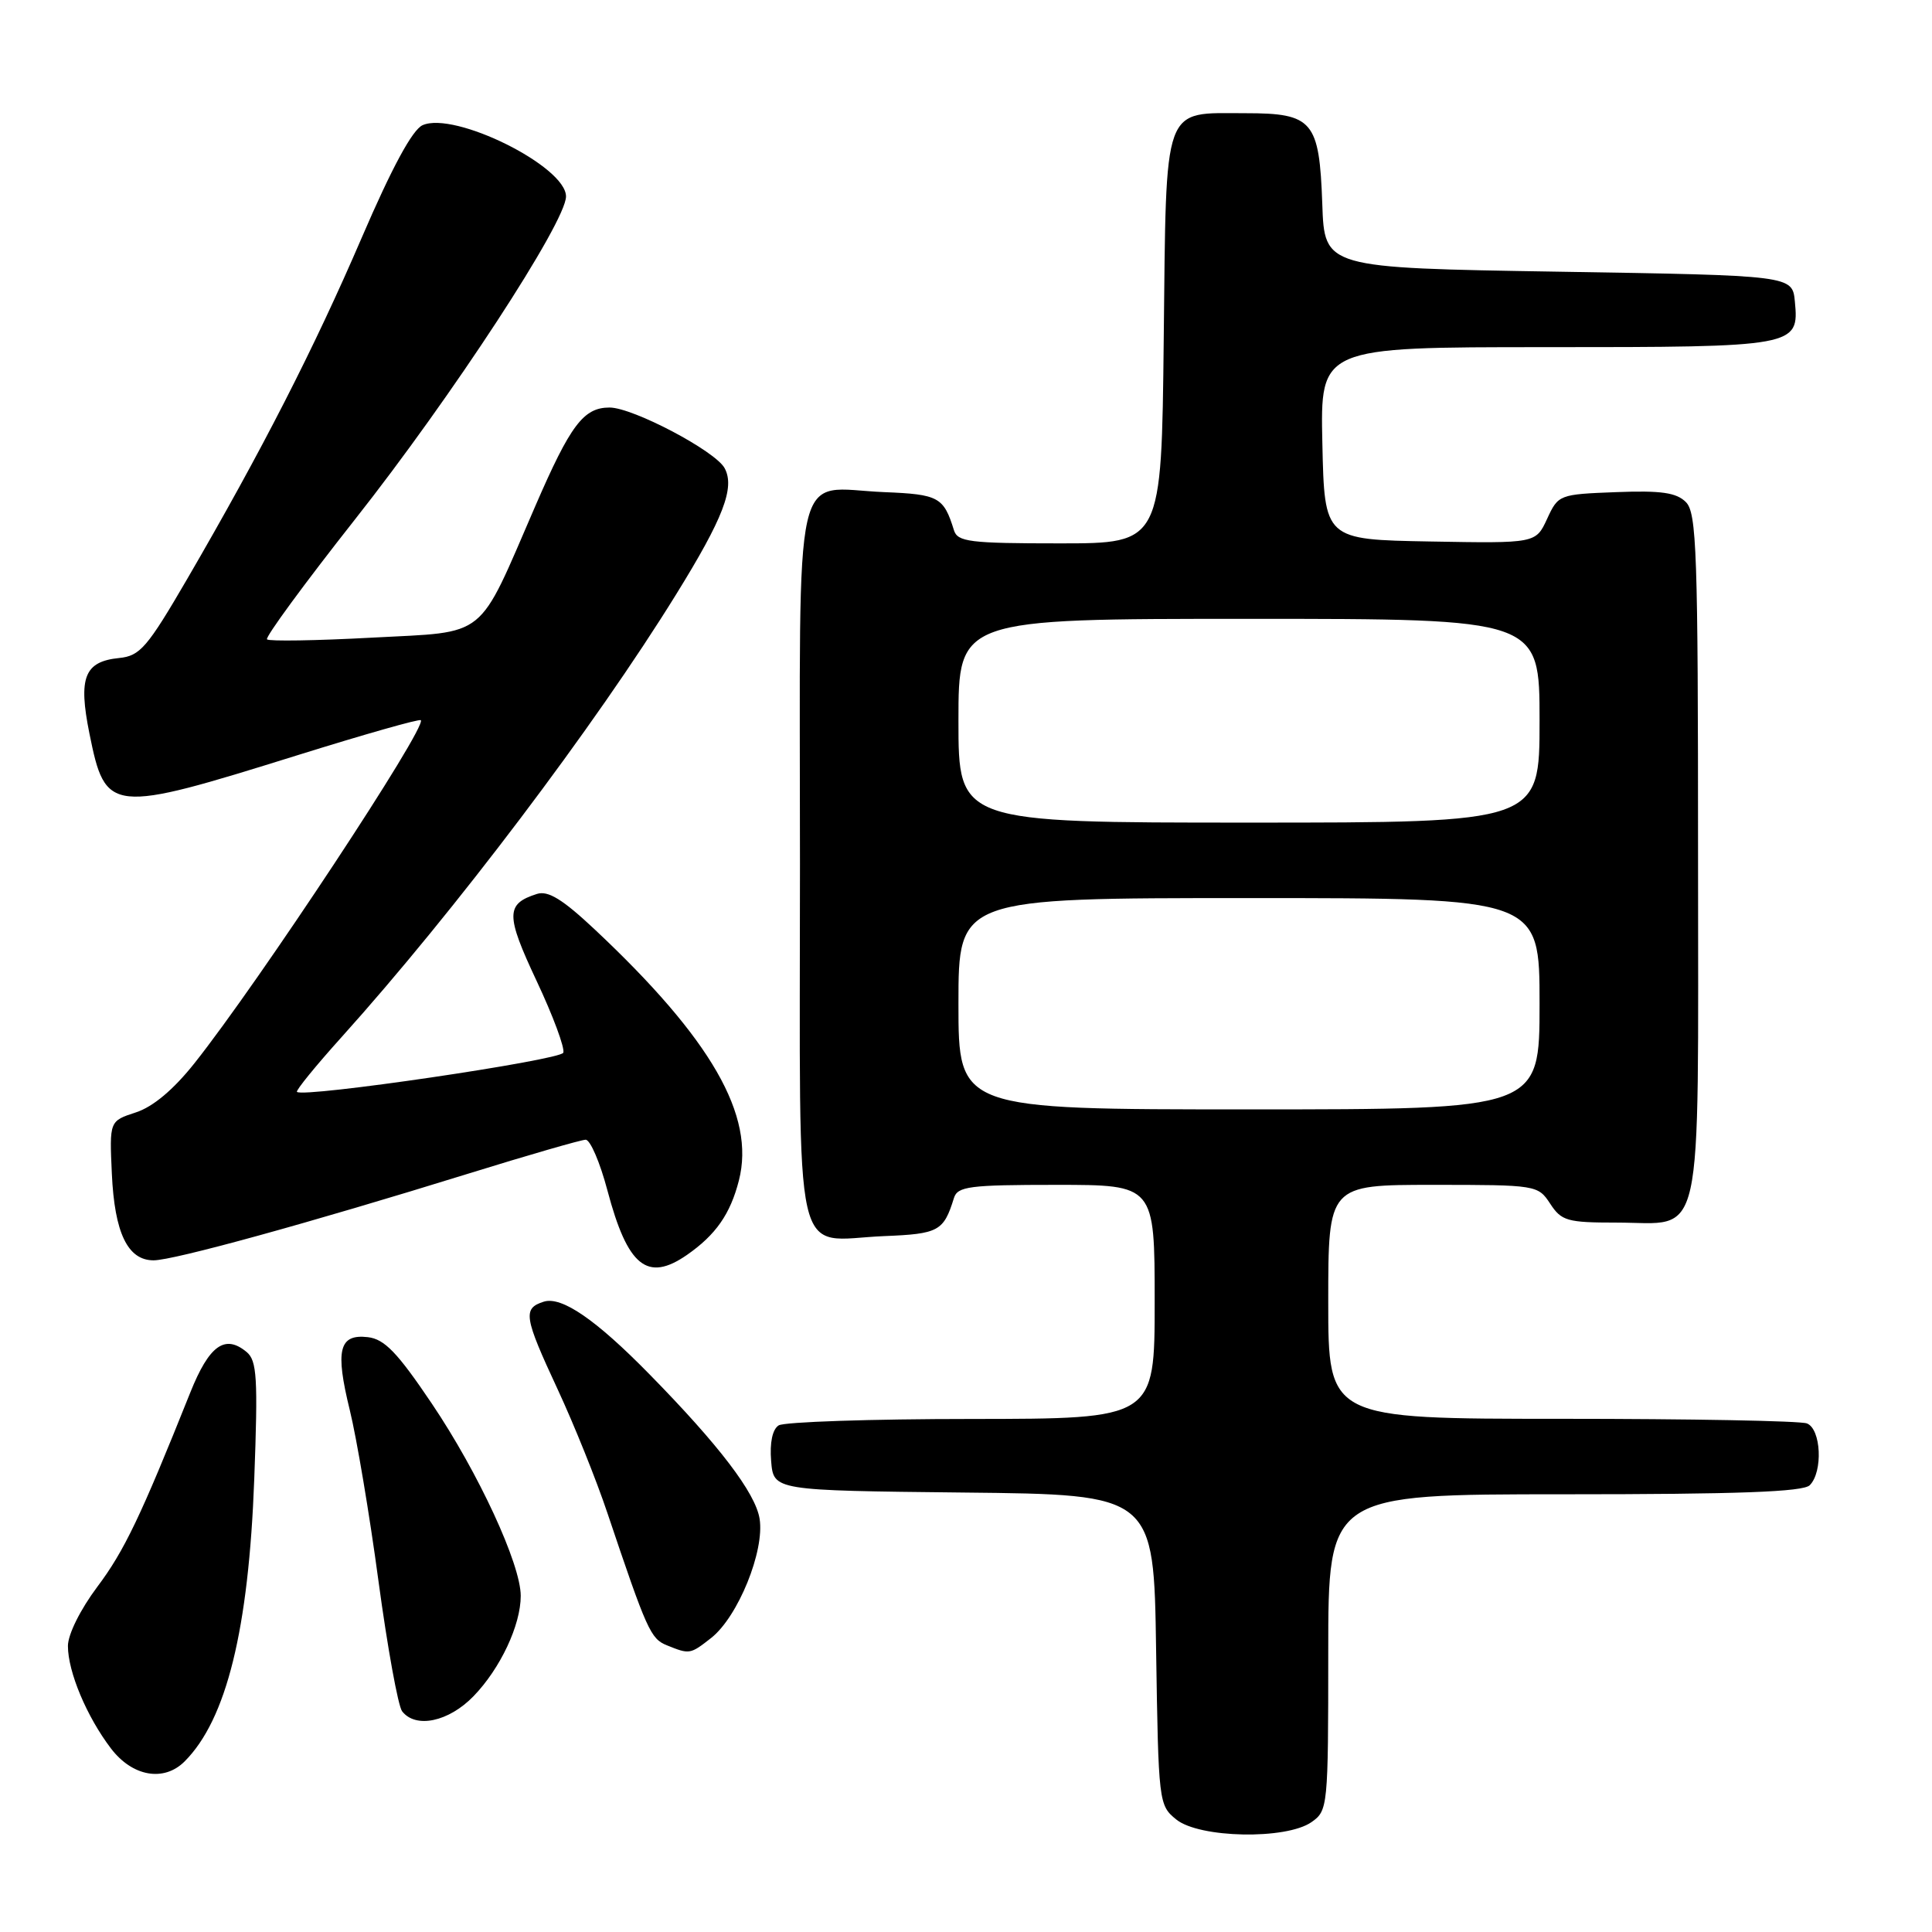 <?xml version="1.0" encoding="UTF-8" standalone="no"?>
<!DOCTYPE svg PUBLIC "-//W3C//DTD SVG 1.1//EN" "http://www.w3.org/Graphics/SVG/1.1/DTD/svg11.dtd" >
<svg xmlns="http://www.w3.org/2000/svg" xmlns:xlink="http://www.w3.org/1999/xlink" version="1.1" viewBox="0 0 256 256">
 <g >
 <path fill="currentColor"
d=" M 173.78 241.44 C 175.95 239.92 176.00 239.45 176.00 218.94 C 176.00 198.00 176.00 198.00 207.30 198.00 C 230.31 198.00 238.92 197.68 239.80 196.80 C 241.58 195.02 241.31 189.33 239.42 188.61 C 238.55 188.27 223.92 188.00 206.92 188.00 C 176.00 188.00 176.00 188.00 176.00 172.50 C 176.00 157.00 176.00 157.00 189.88 157.00 C 203.59 157.00 203.79 157.03 205.41 159.50 C 206.90 161.78 207.67 162.00 214.19 162.00 C 225.92 162.00 225.00 166.15 225.00 113.42 C 225.00 73.11 224.82 67.97 223.39 66.53 C 222.13 65.27 220.11 64.98 214.14 65.21 C 206.60 65.50 206.48 65.54 205.00 68.75 C 203.50 72.00 203.50 72.00 189.50 71.75 C 175.50 71.50 175.50 71.50 175.22 58.75 C 174.94 46.00 174.94 46.00 204.78 46.00 C 238.02 46.00 238.40 45.93 237.83 39.96 C 237.50 36.50 237.50 36.50 206.50 36.00 C 175.50 35.50 175.50 35.50 175.21 27.03 C 174.82 16.02 173.97 15.00 165.04 15.00 C 153.96 15.00 154.55 13.38 154.20 44.92 C 153.91 72.00 153.91 72.00 140.42 72.00 C 128.45 72.00 126.88 71.80 126.40 70.25 C 125.04 65.86 124.38 65.50 117.16 65.21 C 104.87 64.70 106.00 59.72 106.00 114.50 C 106.00 169.28 104.87 164.30 117.16 163.79 C 124.38 163.50 125.04 163.14 126.40 158.75 C 126.88 157.20 128.43 157.00 139.97 157.00 C 153.00 157.00 153.00 157.00 153.00 172.50 C 153.00 188.00 153.00 188.00 128.75 188.02 C 115.41 188.02 103.91 188.41 103.18 188.87 C 102.35 189.39 101.98 191.16 102.18 193.60 C 102.50 197.50 102.50 197.50 127.69 197.77 C 152.89 198.03 152.89 198.03 153.19 218.61 C 153.50 238.85 153.54 239.21 155.86 241.09 C 158.92 243.57 170.42 243.79 173.78 241.44 Z  M 24.46 233.40 C 30.01 227.85 32.95 215.92 33.69 195.98 C 34.19 182.57 34.05 180.29 32.68 179.15 C 29.81 176.76 27.72 178.26 25.22 184.50 C 18.64 200.96 16.46 205.52 12.88 210.28 C 10.65 213.26 9.00 216.57 9.00 218.10 C 9.00 221.53 11.50 227.48 14.71 231.69 C 17.55 235.41 21.72 236.14 24.46 233.40 Z  M 62.75 224.75 C 66.30 221.08 69.00 215.34 69.00 211.46 C 69.00 207.26 63.40 195.16 57.23 186.00 C 52.65 179.20 50.95 177.44 48.74 177.18 C 44.92 176.74 44.39 178.88 46.35 186.85 C 47.25 190.51 48.97 200.70 50.15 209.50 C 51.34 218.30 52.75 226.06 53.28 226.75 C 55.08 229.08 59.46 228.15 62.75 224.75 Z  M 94.23 217.04 C 97.79 214.24 101.34 205.50 100.65 201.24 C 100.10 197.82 95.29 191.51 86.08 182.12 C 78.97 174.86 74.42 171.73 72.05 172.48 C 69.24 173.37 69.42 174.48 73.90 184.11 C 76.05 188.73 79.02 196.10 80.49 200.50 C 85.72 216.05 86.21 217.14 88.36 218.01 C 91.38 219.23 91.45 219.22 94.23 217.04 Z  M 91.03 166.28 C 94.85 163.62 96.77 160.87 97.91 156.41 C 100.10 147.82 94.26 137.67 78.81 123.16 C 74.56 119.17 72.63 117.98 71.15 118.45 C 67.00 119.77 66.99 121.22 71.10 129.97 C 73.28 134.60 74.87 138.89 74.64 139.49 C 74.26 140.48 40.16 145.50 39.35 144.68 C 39.17 144.50 41.84 141.22 45.29 137.39 C 60.14 120.89 78.82 96.19 89.59 78.76 C 95.85 68.65 97.40 64.61 96.02 62.04 C 94.81 59.77 83.86 54.00 80.77 54.00 C 77.32 54.00 75.59 56.30 70.92 67.08 C 63.17 84.96 64.78 83.66 49.32 84.49 C 41.93 84.89 35.66 84.99 35.38 84.72 C 35.11 84.45 40.35 77.31 47.01 68.86 C 59.87 52.57 75.00 29.42 75.00 26.03 C 75.00 22.04 60.22 14.70 55.99 16.59 C 54.64 17.20 51.94 22.18 47.93 31.50 C 41.59 46.23 34.67 59.75 24.82 76.69 C 19.51 85.81 18.56 86.91 15.79 87.19 C 11.18 87.65 10.35 89.77 11.85 97.20 C 13.99 107.78 14.53 107.84 39.45 100.06 C 48.23 97.32 55.57 95.23 55.76 95.43 C 56.63 96.29 34.28 130.17 25.77 140.88 C 22.99 144.38 20.28 146.66 18.00 147.40 C 14.50 148.54 14.50 148.54 14.82 155.52 C 15.18 163.38 16.92 167.00 20.35 167.00 C 23.00 167.00 40.94 162.06 62.00 155.53 C 69.97 153.06 77.00 151.03 77.60 151.02 C 78.21 151.01 79.51 154.04 80.49 157.75 C 83.16 167.81 85.77 169.93 91.03 166.28 Z  M 127.00 133.00 C 127.00 119.00 127.00 119.00 165.50 119.00 C 204.00 119.00 204.00 119.00 204.00 133.00 C 204.00 147.00 204.00 147.00 165.50 147.00 C 127.00 147.00 127.00 147.00 127.00 133.00 Z  M 127.00 95.50 C 127.00 82.00 127.00 82.00 165.50 82.00 C 204.00 82.00 204.00 82.00 204.00 95.50 C 204.00 109.00 204.00 109.00 165.50 109.00 C 127.00 109.00 127.00 109.00 127.00 95.50 Z "/>
</g>
</svg>